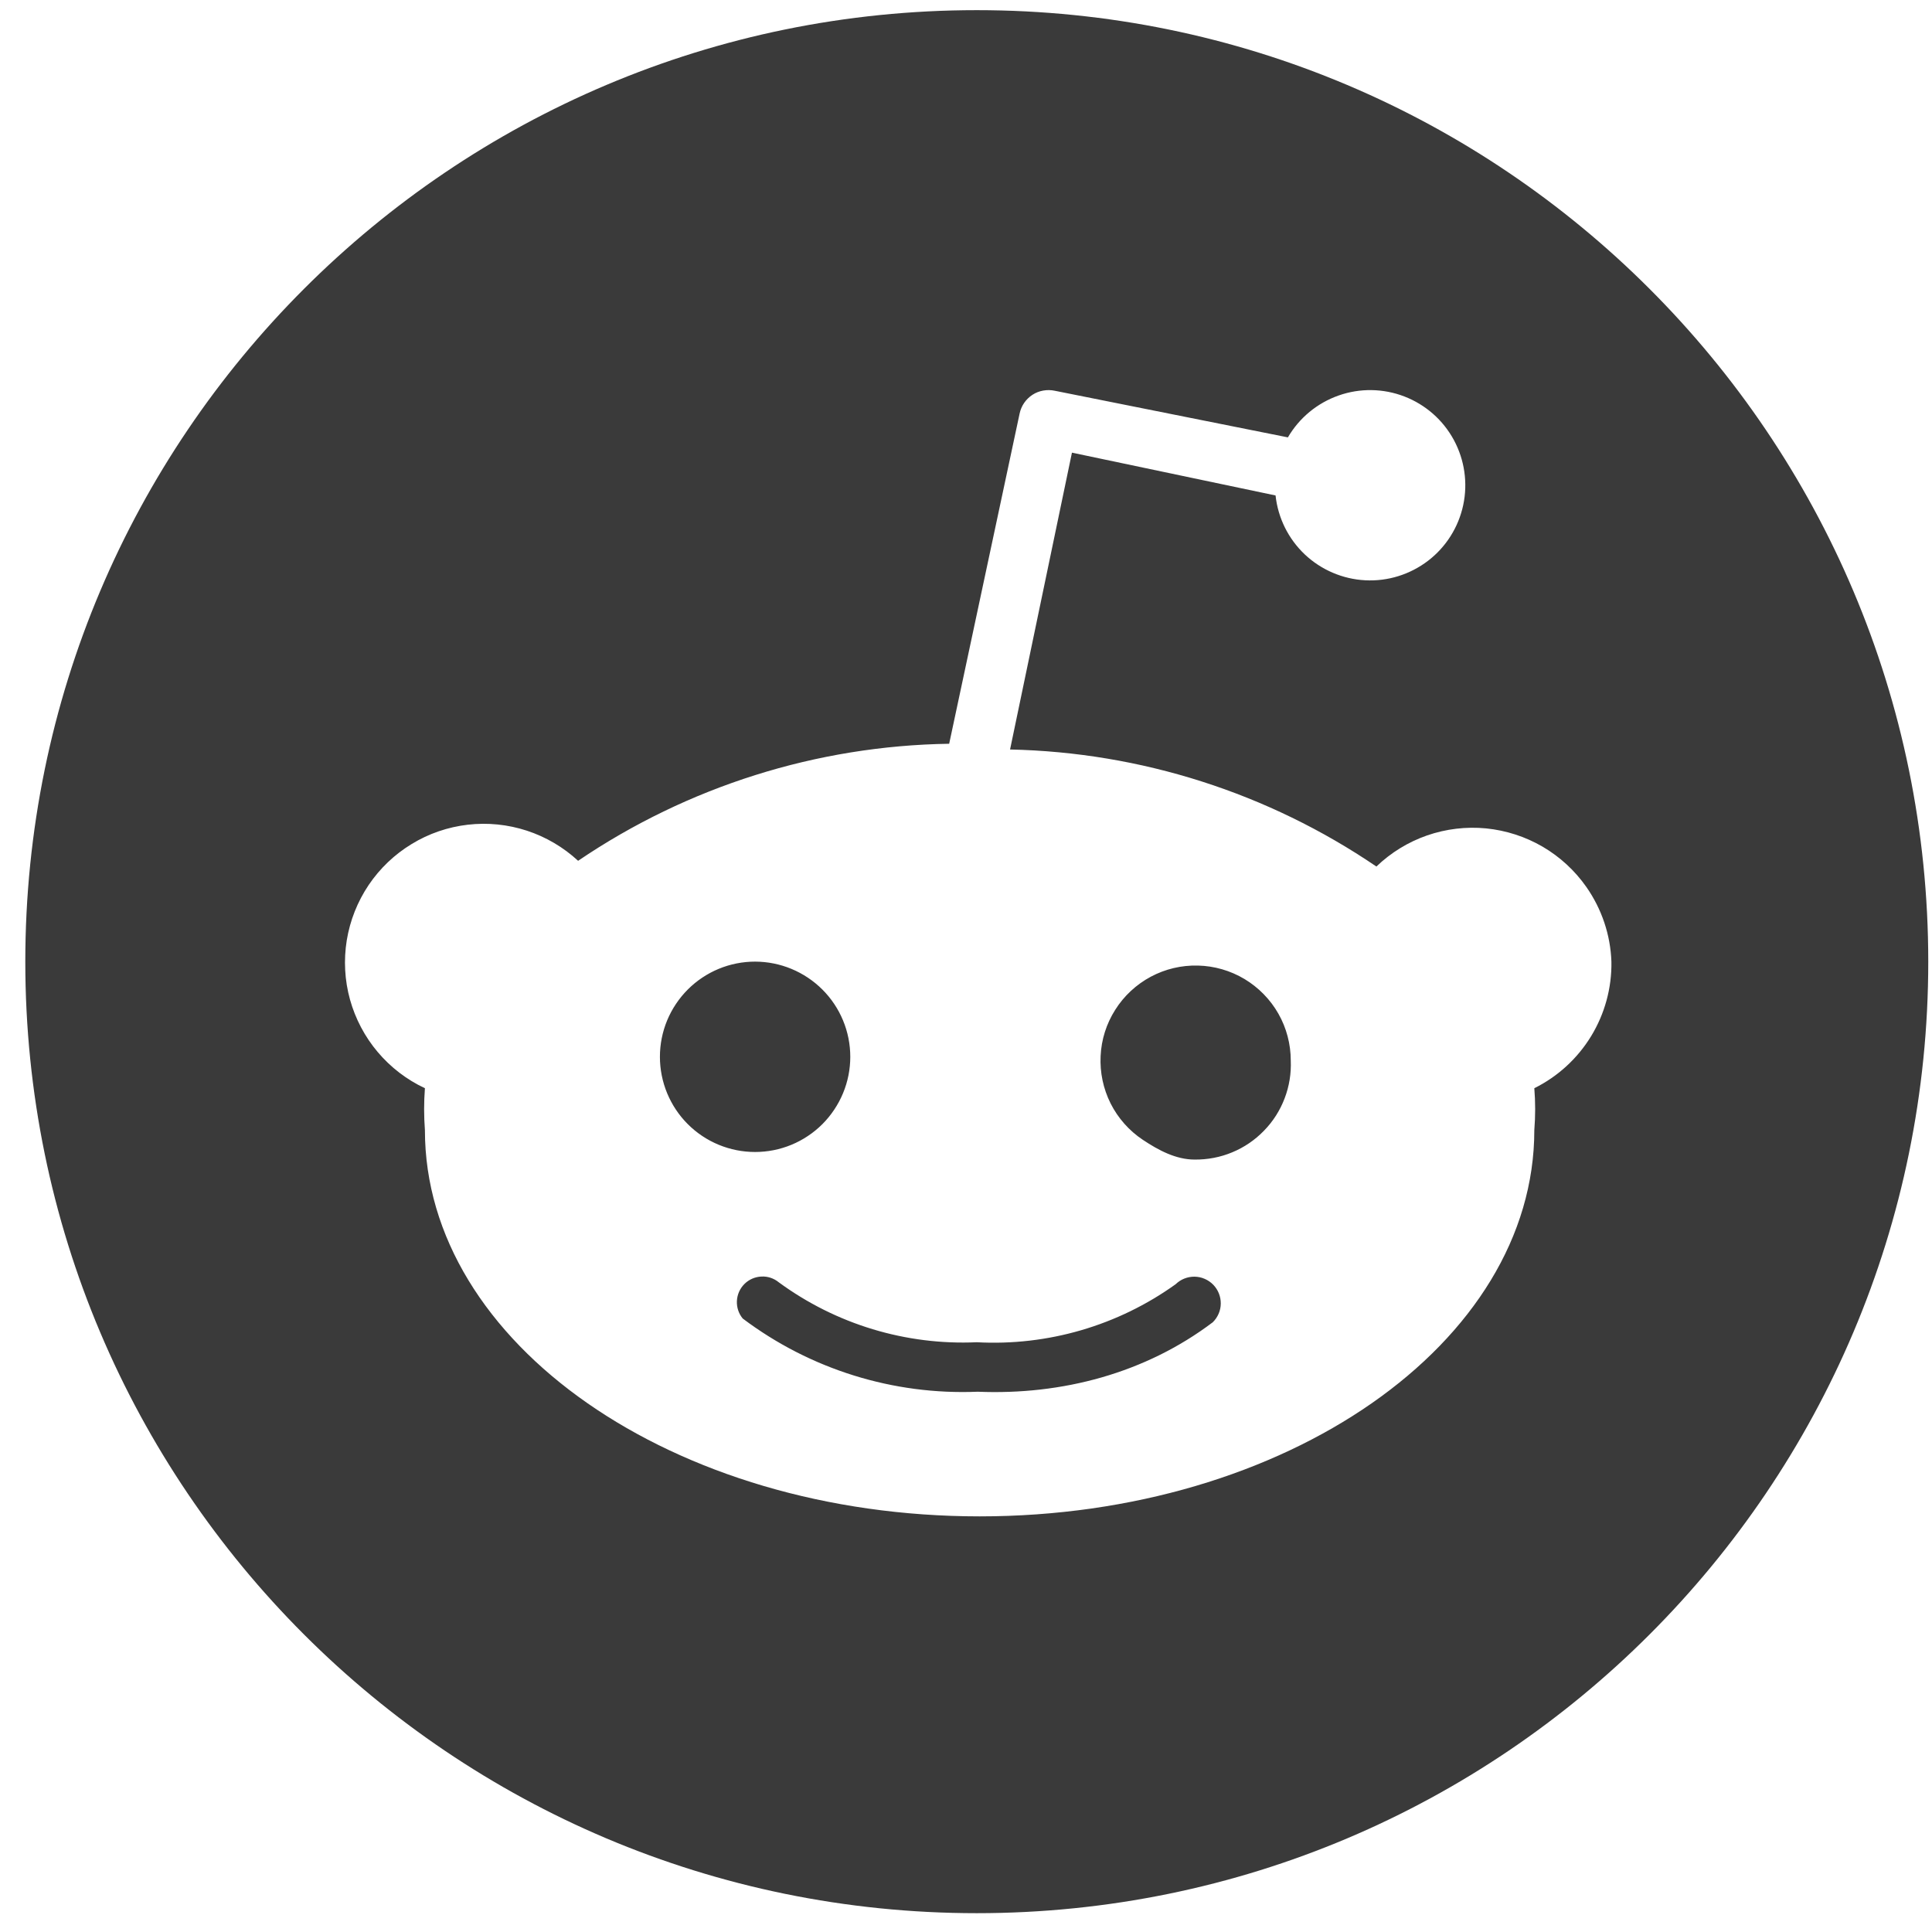 <svg width="31" height="31" viewBox="0 0 31 31" fill="none" xmlns="http://www.w3.org/2000/svg">
<path fill-rule="evenodd" clip-rule="evenodd" d="M30.94 15.431C30.94 23.862 24.104 30.698 15.673 30.698C7.242 30.698 0.406 23.862 0.406 15.431C0.406 6.999 7.242 0.163 15.673 0.163C24.104 0.163 30.94 6.999 30.94 15.431ZM25.454 14.232C25.701 14.585 25.841 15.001 25.856 15.431C25.863 15.851 25.75 16.265 25.531 16.625C25.312 16.984 24.996 17.274 24.619 17.461C24.637 17.685 24.637 17.909 24.619 18.133C24.619 21.553 20.635 24.331 15.719 24.331C10.803 24.331 6.818 21.553 6.818 18.133C6.801 17.909 6.801 17.685 6.818 17.461C6.527 17.325 6.269 17.127 6.061 16.881C5.854 16.636 5.702 16.348 5.616 16.039C5.53 15.729 5.513 15.404 5.564 15.087C5.616 14.77 5.736 14.467 5.915 14.201C6.095 13.934 6.33 13.71 6.605 13.543C6.879 13.375 7.187 13.27 7.506 13.233C7.826 13.196 8.149 13.229 8.455 13.329C8.76 13.429 9.04 13.594 9.276 13.812C11.035 12.619 13.105 11.966 15.23 11.934L16.36 6.637C16.373 6.575 16.397 6.517 16.433 6.465C16.468 6.414 16.513 6.37 16.566 6.335C16.618 6.301 16.677 6.278 16.739 6.267C16.8 6.256 16.864 6.257 16.925 6.27L20.665 7.018C20.848 6.704 21.137 6.466 21.479 6.346C21.822 6.225 22.196 6.231 22.535 6.362C22.874 6.493 23.155 6.74 23.328 7.06C23.5 7.379 23.554 7.749 23.478 8.105C23.402 8.46 23.203 8.776 22.915 8.997C22.626 9.218 22.269 9.33 21.906 9.311C21.544 9.292 21.2 9.145 20.936 8.896C20.672 8.646 20.506 8.311 20.467 7.95L17.2 7.263L16.207 12.026C18.307 12.071 20.348 12.723 22.085 13.904C22.317 13.681 22.594 13.511 22.898 13.405C23.202 13.3 23.525 13.261 23.845 13.292C24.165 13.324 24.475 13.424 24.753 13.586C25.03 13.748 25.27 13.969 25.454 14.232ZM10.846 16.109C10.735 16.275 10.657 16.462 10.618 16.659C10.579 16.856 10.579 17.058 10.618 17.255C10.697 17.652 10.93 18.002 11.267 18.227C11.604 18.452 12.016 18.534 12.414 18.455C12.61 18.416 12.797 18.339 12.964 18.227C13.131 18.116 13.274 17.973 13.385 17.806C13.611 17.469 13.693 17.057 13.614 16.66C13.535 16.262 13.301 15.913 12.964 15.688C12.627 15.463 12.215 15.38 11.818 15.459C11.421 15.538 11.071 15.772 10.846 16.109ZM15.688 22.331C17.043 22.387 18.377 22.034 19.459 21.217C19.54 21.138 19.587 21.03 19.588 20.917C19.589 20.804 19.546 20.695 19.467 20.614C19.428 20.574 19.381 20.542 19.33 20.52C19.278 20.497 19.223 20.486 19.167 20.485C19.054 20.484 18.945 20.527 18.864 20.606C17.937 21.271 16.812 21.599 15.673 21.537C14.536 21.588 13.415 21.249 12.497 20.576C12.418 20.511 12.318 20.477 12.216 20.483C12.113 20.488 12.017 20.53 11.944 20.603C11.872 20.675 11.829 20.772 11.824 20.874C11.819 20.976 11.852 21.077 11.917 21.156C13 21.972 14.333 22.387 15.688 22.331ZM18.336 18.288C18.588 18.456 18.868 18.606 19.169 18.606C19.376 18.608 19.582 18.569 19.773 18.489C19.964 18.41 20.137 18.292 20.281 18.143C20.426 17.995 20.538 17.819 20.612 17.625C20.686 17.432 20.72 17.225 20.711 17.018C20.711 16.755 20.643 16.495 20.513 16.266C20.383 16.037 20.195 15.845 19.969 15.709C19.743 15.574 19.485 15.499 19.222 15.493C18.958 15.486 18.697 15.548 18.465 15.672C18.232 15.797 18.036 15.979 17.895 16.202C17.753 16.425 17.672 16.68 17.66 16.944C17.647 17.207 17.702 17.469 17.82 17.705C17.939 17.941 18.117 18.142 18.336 18.288Z" fill="#3A3A3A"/>
</svg>
